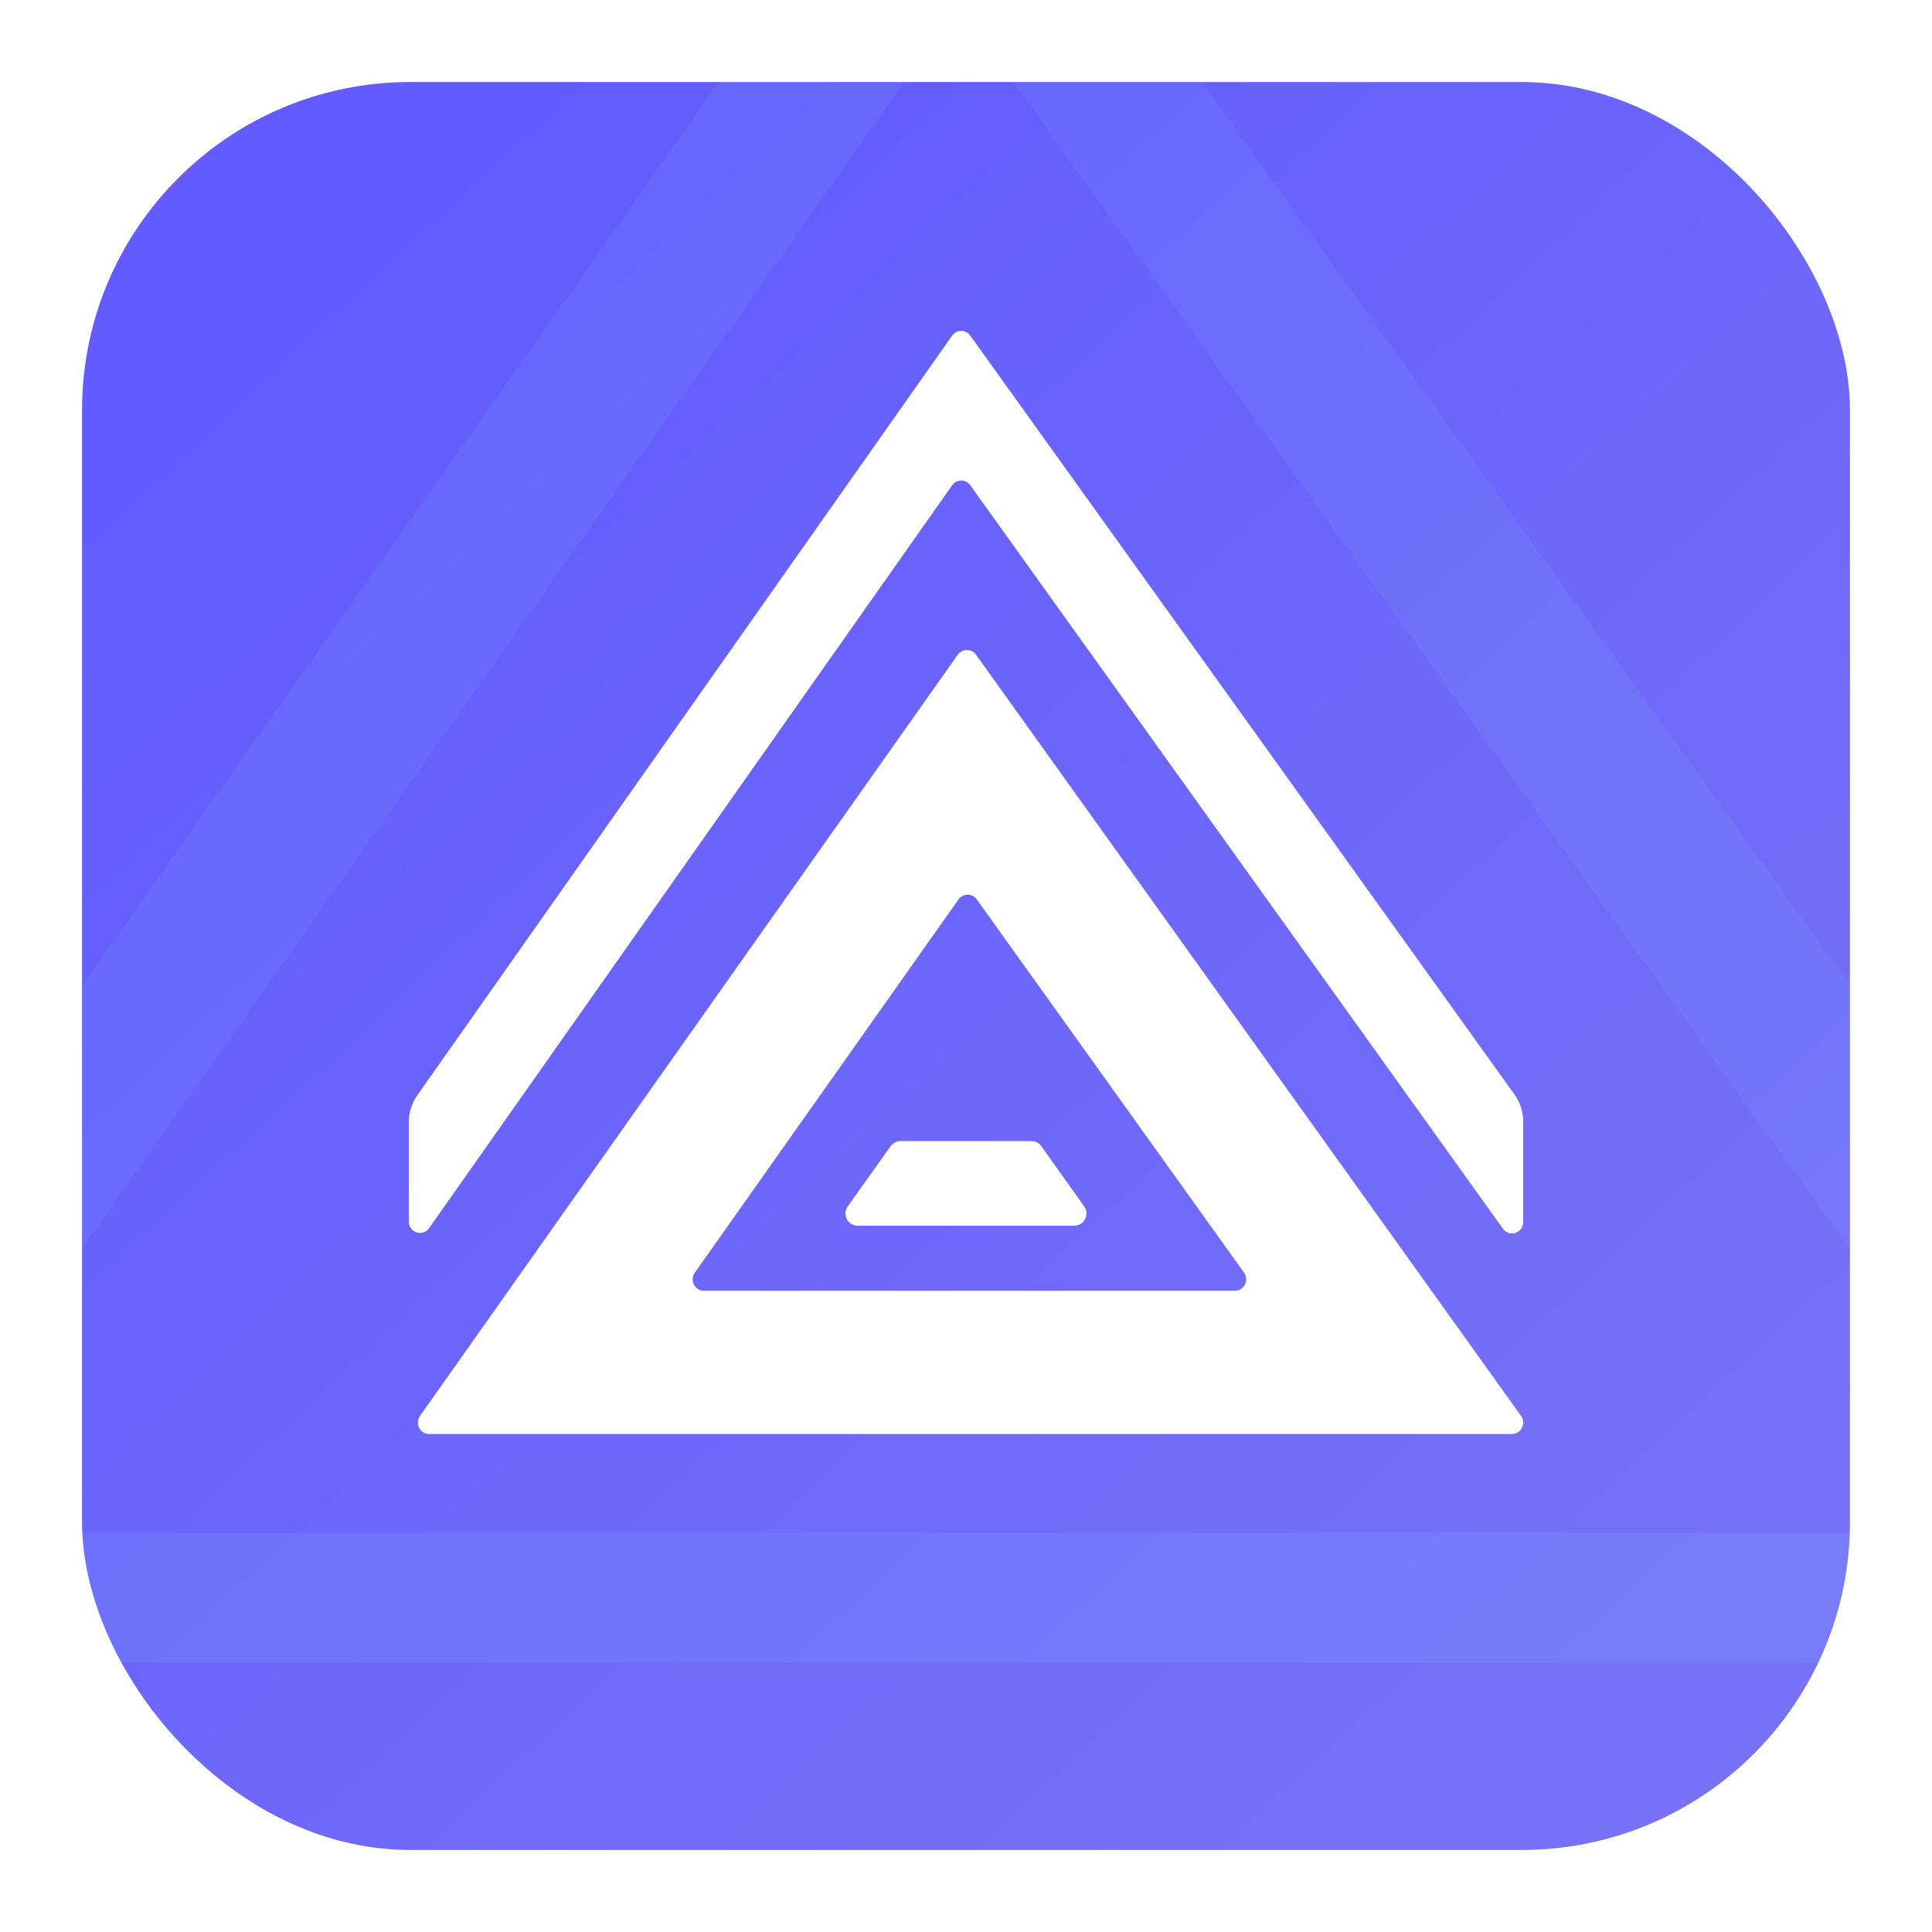 <svg xmlns="http://www.w3.org/2000/svg" width="1413" height="1413" viewBox="0 0 1413 1413" fill="none">
<g filter="url(#filter0_d_69_9)">
<g clip-path="url(#clip0_69_9)">
<rect x="60" y="45" width="1293" height="1293" rx="240" fill="url(#paint0_linear_69_9)"/>
<path fill-rule="evenodd" clip-rule="evenodd" d="M713.825 463.827C710.514 459.204 703.717 459.227 700.435 463.871L643.738 544.13L371.814 929.049L307.182 1020.53C303.265 1026.08 307.17 1033.8 313.892 1033.8H424.81H707.1H994.352H1105.73C1112.48 1033.8 1116.37 1026.03 1112.41 1020.5L1046.93 929.049L771.027 543.715L713.825 463.827ZM714.388 642.801C711.078 638.177 704.28 638.2 700.998 642.844L508.182 915.785C504.264 921.331 508.169 929.049 514.892 929.049H707.1H903.141C909.887 929.049 913.786 921.282 909.82 915.742L714.388 642.801Z" fill="white"/>
<path d="M709.59 230.409L1107.75 785.629C1111.81 791.299 1114 798.135 1114 805.15V878.805C1114 886.831 1103.9 890.17 1099.25 883.682L709.589 339.868C706.313 335.295 699.591 335.323 696.354 339.924L313.798 883.261C309.181 889.818 299 886.501 299 878.441V805.468C299 798.551 301.13 791.809 305.091 786.183L696.356 230.467C699.594 225.869 706.313 225.839 709.59 230.409Z" fill="white"/>
<path d="M651.356 823.291L620.032 867.255C615.805 873.187 620.019 881.443 627.272 881.443H785.655C792.908 881.443 797.121 873.187 792.894 867.255L761.57 823.291C759.898 820.943 757.202 819.551 754.331 819.551H658.596C655.725 819.551 653.029 820.943 651.356 823.291Z" fill="white"/>
<path opacity="0.08" d="M712.425 -187.015L1412.02 787.826C1419.15 797.781 1423 809.782 1423 822.098V951.421C1423 965.512 1405.25 971.376 1397.08 959.983L712.424 5.17C706.668 -2.859 694.857 -2.809 689.168 5.268L17 959.245C8.889 970.757 -9 964.933 -9 950.781V822.657C-9 810.513 -5.258 798.675 1.702 788.798L689.172 -186.913C694.862 -194.986 706.668 -195.038 712.425 -187.015Z" fill="#80E9FF"/>
<rect opacity="0.1" x="-211" y="1106" width="1965" height="95" fill="#80E9FF"/>
</g>
</g>
<defs>
<filter id="filter0_d_69_9" x="0" y="0" width="1413" height="1413" filterUnits="userSpaceOnUse" color-interpolation-filters="sRGB">
<feFlood flood-opacity="0" result="BackgroundImageFix"/>
<feColorMatrix in="SourceAlpha" type="matrix" values="0 0 0 0 0 0 0 0 0 0 0 0 0 0 0 0 0 0 127 0" result="hardAlpha"/>
<feOffset dy="15"/>
<feGaussianBlur stdDeviation="30"/>
<feColorMatrix type="matrix" values="0 0 0 0 0.242 0 0 0 0 0.242 0 0 0 0 0.242 0 0 0 0.3 0"/>
<feBlend mode="normal" in2="BackgroundImageFix" result="effect1_dropShadow_69_9"/>
<feBlend mode="normal" in="SourceGraphic" in2="effect1_dropShadow_69_9" result="shape"/>
</filter>
<linearGradient id="paint0_linear_69_9" x1="201.5" y1="208.5" x2="1154" y2="1230.5" gradientUnits="userSpaceOnUse">
<stop stop-color="#625BFE"/>
<stop offset="1" stop-color="#7771F7"/>
</linearGradient>
<clipPath id="clip0_69_9">
<rect x="60" y="45" width="1293" height="1293" rx="240" fill="white"/>
</clipPath>
</defs>
</svg>
